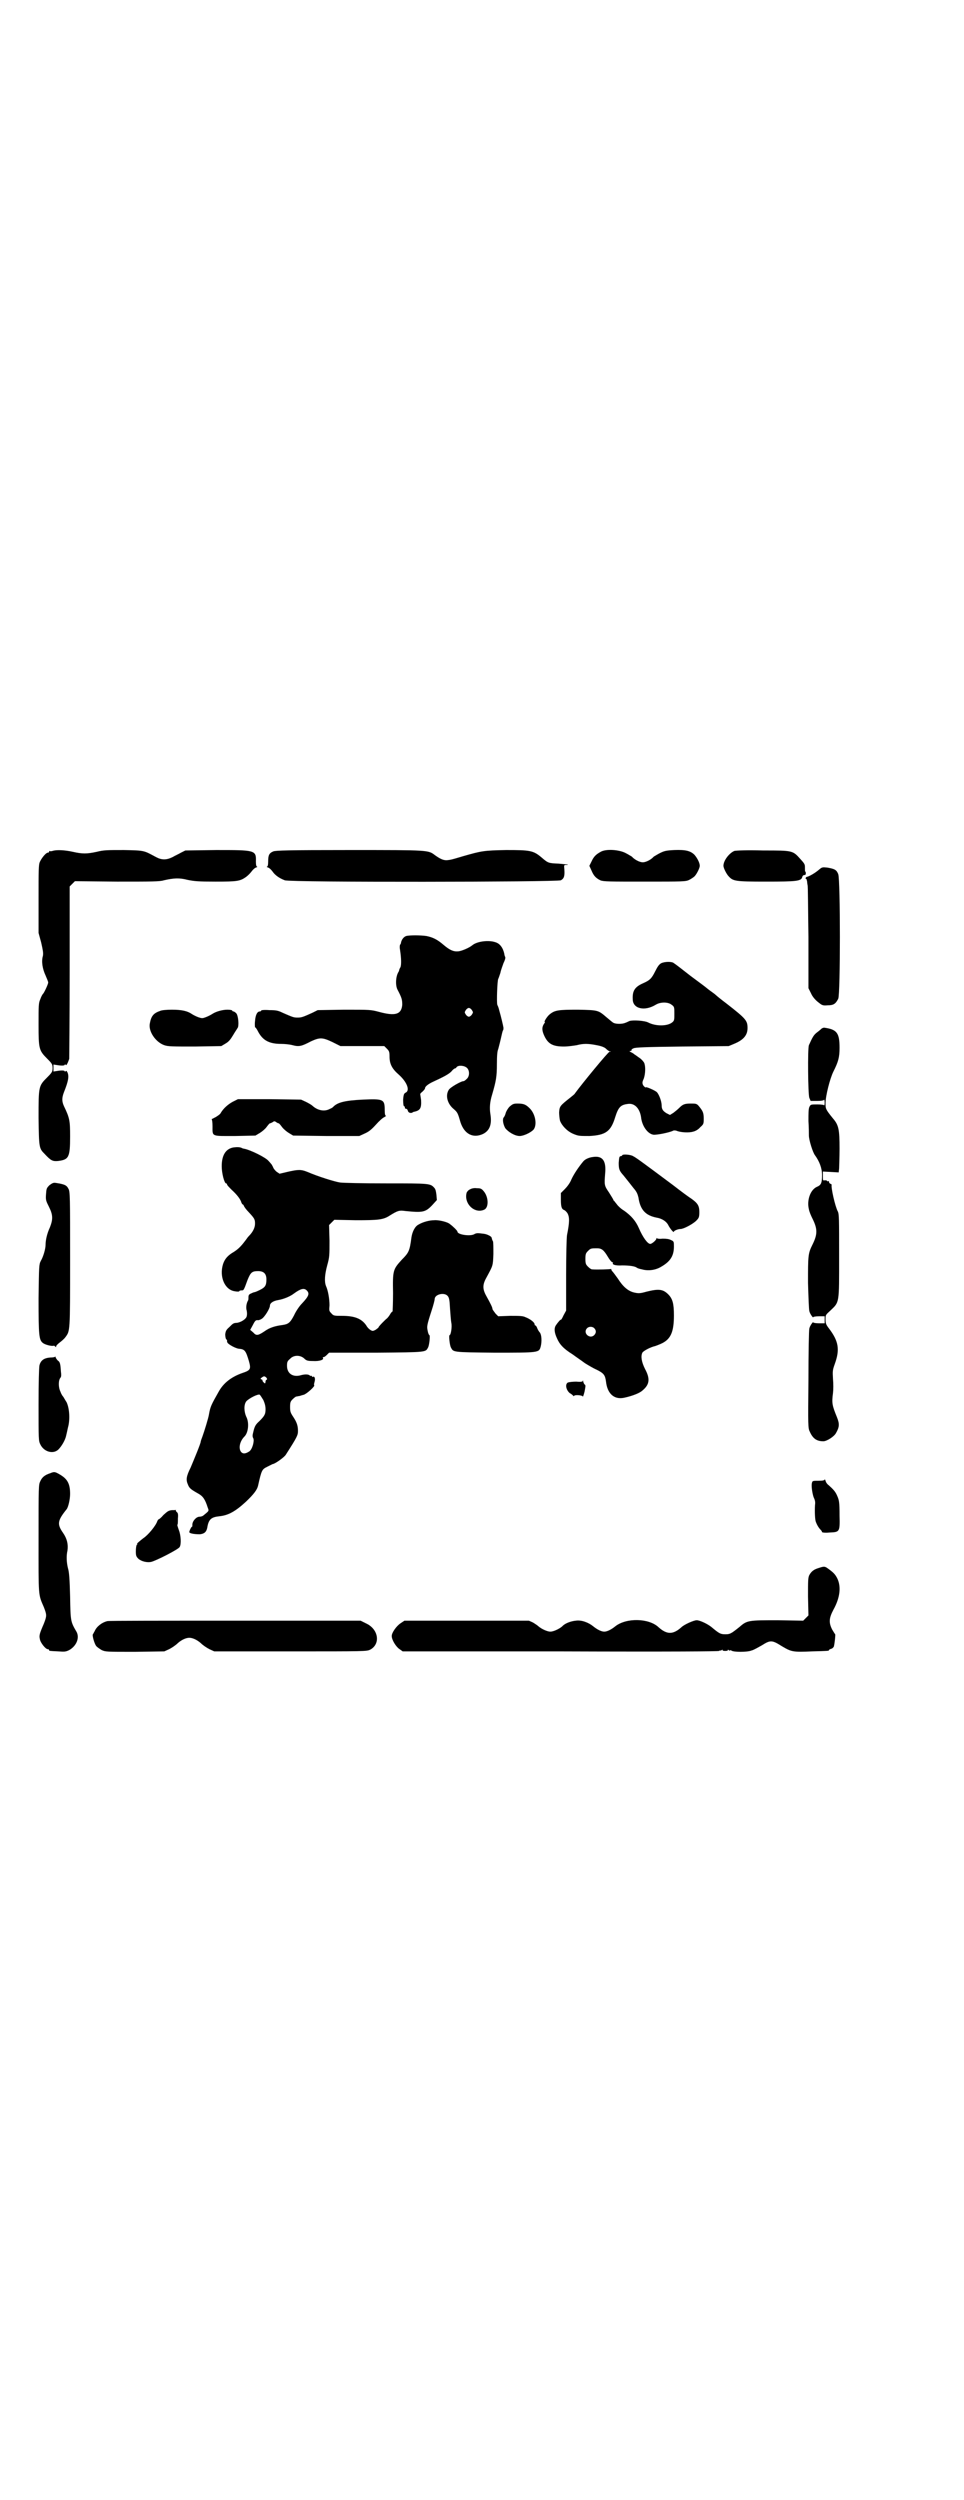 <?xml version="1.0" standalone="no"?>
<!DOCTYPE svg PUBLIC "-//W3C//DTD SVG 20010904//EN"
 "http://www.w3.org/TR/2001/REC-SVG-20010904/DTD/svg10.dtd">
<svg version="1.0" xmlns="http://www.w3.org/2000/svg"
 width="1100pt" height="2850pt" viewBox="0 0 1100 2850"
 preserveAspectRatio="xMidYMid meet">
<g transform="translate(0,2850) scale(0.5,-0.5)"
fill="#000000" stroke="none">
<path d="M120 3760 c-3 -1 -6 -1 -7 0 0 0 -1 0 -1 -2 0 -1 -1 -2 -3 -2 -4 0
-14 -12 -18 -21 -3 -6 -3 -19 -3 -85 l0 -77 6 -22 c4 -18 5 -23 4 -30 -4 -13
-1 -30 6 -45 3 -7 6 -14 6 -16 0 -4 -10 -25 -12 -26 -1 -1 -4 -6 -6 -12 -4 -9
-4 -14 -4 -58 0 -56 1 -59 20 -78 11 -11 12 -13 12 -21 0 -8 -1 -10 -12 -21
-20 -20 -20 -20 -20 -93 1 -68 1 -69 14 -82 14 -15 18 -17 30 -16 25 3 28 8
28 56 0 36 -1 42 -14 69 -5 11 -5 19 0 32 10 25 12 36 8 45 -2 4 -3 4 -4 3 -2
-2 -2 -2 -2 -1 0 2 -3 3 -13 2 l-13 -2 0 8 0 8 13 -2 c10 -1 13 0 13 2 0 1 1
1 2 -1 1 -2 4 2 8 14 0 3 1 92 1 199 l0 194 6 6 6 6 96 -1 c79 0 98 0 107 3
22 5 35 6 54 1 15 -3 23 -4 64 -4 50 0 56 1 70 11 4 3 9 8 12 12 3 4 7 8 10 9
3 1 4 2 3 2 -2 0 -3 4 -3 12 1 26 -2 26 -91 26 l-70 -1 -10 -5 c-5 -3 -14 -7
-19 -10 -14 -7 -25 -7 -38 0 -28 15 -25 15 -73 16 -39 0 -46 0 -62 -4 -23 -5
-33 -5 -55 0 -18 4 -37 5 -46 2z"/>
<path d="M624 3759 c-10 -4 -12 -9 -12 -23 0 -8 -1 -12 -3 -12 -1 0 0 -1 3 -2
3 -1 7 -5 10 -9 6 -9 17 -16 28 -20 13 -5 621 -4 630 0 7 4 9 9 8 24 -1 11 -1
11 4 11 2 0 4 0 4 1 -1 0 -10 1 -21 2 -23 1 -24 1 -39 14 -19 16 -26 17 -81
17 -51 -1 -56 -2 -98 -14 -27 -8 -27 -8 -35 -9 -8 -1 -15 1 -29 11 -16 12 -12
12 -195 12 -142 0 -168 -1 -174 -3z"/>
<path d="M1371 3758 c-11 -6 -16 -11 -21 -22 l-5 -10 5 -11 c5 -12 10 -17 20
-22 7 -3 21 -3 101 -3 88 0 94 0 102 4 4 2 10 6 12 8 5 5 12 19 12 24 0 7 -6
18 -12 25 -9 9 -20 12 -46 11 -19 -1 -23 -2 -33 -7 -6 -3 -12 -7 -14 -8 -6 -7
-18 -13 -25 -13 -7 0 -19 6 -25 13 -2 1 -8 5 -14 8 -15 8 -45 10 -57 3z"/>
<path d="M1676 3760 c-12 -5 -25 -22 -25 -34 0 -5 7 -19 12 -24 10 -11 15 -12
85 -12 71 0 81 1 83 11 1 3 3 4 5 4 2 0 3 1 3 4 0 3 -1 4 -1 4 -1 -1 -1 3 -1
8 0 8 0 9 -10 20 -18 20 -17 20 -85 20 -38 1 -61 0 -66 -1z"/>
<path d="M1870 3718 c-9 -8 -23 -16 -28 -17 -3 0 -5 -5 -2 -5 1 0 1 -3 2 -6 0
-4 1 -7 1 -8 1 -1 1 -54 2 -118 l0 -117 6 -12 c3 -7 9 -14 15 -19 10 -8 11 -9
23 -8 13 0 18 3 24 15 5 10 5 271 0 284 -4 10 -8 12 -25 15 -11 1 -12 1 -18
-4z"/>
<path d="M927 3566 c-6 -2 -11 -9 -12 -16 0 -1 -1 -3 -2 -4 -1 -2 -1 -8 0 -12
3 -20 3 -33 1 -39 -2 -3 -3 -6 -3 -7 0 -1 -1 -2 -1 -3 -7 -10 -8 -31 -3 -41
10 -19 11 -23 11 -35 -2 -22 -16 -26 -53 -16 -19 5 -20 5 -80 5 l-60 -1 -12
-6 c-22 -10 -25 -11 -34 -11 -9 0 -11 1 -34 11 -10 5 -15 6 -30 6 -12 1 -19 0
-19 -1 0 -1 -1 -2 -3 -2 -6 0 -10 -8 -11 -22 -1 -8 0 -14 0 -14 1 0 4 -4 6 -8
11 -22 26 -30 54 -30 7 0 19 -1 26 -3 15 -4 21 -2 42 9 20 9 26 9 49 -2 l18
-9 50 0 50 0 6 -6 c5 -5 6 -7 6 -18 0 -17 6 -28 21 -41 19 -17 26 -36 16 -41
-4 -2 -5 -4 -6 -16 0 -10 1 -15 2 -15 1 0 2 -1 2 -3 0 -2 1 -3 3 -3 2 0 3 -2
4 -5 1 -4 7 -6 11 -3 0 0 1 1 2 1 15 3 18 8 17 27 -1 7 -2 13 -2 14 0 0 2 3 5
5 3 3 6 6 6 8 0 4 8 10 19 15 24 11 35 17 41 23 3 4 7 7 8 7 1 0 3 1 4 3 4 5
18 4 24 -2 6 -6 6 -19 -1 -25 -3 -3 -6 -5 -7 -5 -4 1 -31 -14 -34 -20 -8 -13
-3 -32 12 -44 8 -7 9 -9 15 -30 9 -27 29 -37 52 -26 15 8 20 22 16 46 -2 13
-1 27 4 43 9 31 11 41 11 70 0 19 1 30 3 34 1 4 4 15 6 24 2 9 4 18 5 19 1 1
1 4 1 6 -1 6 -6 27 -9 37 -3 12 -3 10 -5 15 -2 5 0 56 2 59 1 2 3 8 5 14 1 6
5 16 7 22 3 6 5 12 4 14 -1 2 -2 5 -2 7 -3 14 -10 24 -21 27 -15 5 -41 2 -52
-7 -7 -6 -26 -14 -33 -14 -11 -1 -20 4 -33 15 -14 12 -24 17 -39 20 -14 2 -38
2 -46 0z m150 -169 c3 -5 3 -5 0 -10 -2 -3 -5 -5 -7 -5 -2 0 -5 2 -7 5 -3 5
-3 5 0 10 2 3 5 5 7 5 2 0 5 -2 7 -5z"/>
<path d="M1509 3504 c-5 -3 -8 -7 -14 -19 -8 -16 -12 -20 -28 -27 -18 -8 -24
-17 -23 -36 0 -22 27 -28 52 -13 11 7 29 7 37 0 6 -4 6 -6 6 -20 0 -14 0 -16
-5 -20 -11 -9 -38 -9 -55 0 -8 4 -35 6 -43 3 -2 -1 -6 -3 -9 -4 -7 -3 -21 -3
-27 0 -2 1 -9 7 -15 12 -20 17 -19 17 -66 18 -45 0 -53 -1 -65 -11 -6 -5 -13
-17 -11 -17 1 0 1 -1 0 -2 -6 -8 -7 -15 -2 -27 9 -21 20 -27 46 -27 10 0 22 2
29 3 15 4 26 4 46 0 11 -2 18 -5 21 -8 3 -3 6 -5 8 -6 4 0 4 -1 0 -1 -3 0 -63
-73 -79 -95 0 -1 -5 -5 -10 -9 -24 -19 -25 -20 -26 -34 0 -6 1 -15 2 -19 4
-11 16 -24 30 -30 12 -5 14 -5 37 -5 37 2 49 10 59 43 7 22 12 28 28 30 16 3
28 -10 31 -30 2 -20 15 -38 28 -40 8 -1 37 5 45 9 1 1 5 1 8 0 9 -4 29 -5 38
-2 5 1 12 5 16 10 8 7 8 8 8 20 0 13 -2 17 -11 28 -5 6 -7 6 -19 6 -14 0 -18
-2 -26 -10 -3 -3 -9 -8 -13 -11 l-8 -5 -8 4 c-8 5 -11 9 -11 18 0 9 -6 25 -11
30 -4 4 -25 13 -25 11 0 -1 -2 0 -4 2 -4 4 -5 9 -2 15 4 8 6 26 3 36 0 3 -5 9
-10 13 -6 4 -11 8 -13 9 -1 1 -5 4 -8 5 -4 2 -4 3 -1 3 2 0 3 1 2 2 0 1 2 3 5
4 4 2 26 3 111 4 l106 1 12 5 c22 9 31 20 31 36 0 17 -3 21 -48 56 -12 9 -23
18 -25 20 -2 2 -8 6 -12 9 -4 3 -8 6 -9 7 -1 1 -17 13 -36 27 -19 15 -36 28
-38 29 -4 4 -20 4 -29 0z"/>
<path d="M365 3395 c-15 -5 -20 -12 -23 -28 -4 -18 13 -43 33 -50 9 -3 18 -3
70 -3 l60 1 10 6 c7 4 11 9 17 19 4 7 9 14 10 16 4 4 2 29 -3 34 -2 2 -5 4 -6
4 -2 0 -3 1 -3 2 0 1 -5 2 -11 2 -11 0 -26 -4 -35 -10 -3 -2 -9 -5 -14 -7 -8
-3 -9 -3 -18 0 -5 2 -11 5 -14 7 -10 7 -23 10 -46 10 -11 0 -24 -1 -27 -3z"/>
<path d="M1874 3354 c-2 -2 -7 -6 -11 -9 -6 -5 -9 -10 -17 -28 -3 -8 -2 -112
1 -120 l3 -7 15 0 c10 0 15 1 16 3 0 1 1 -2 1 -7 0 -5 -1 -8 -1 -6 -1 1 -6 2
-16 2 -15 0 -15 0 -18 -6 -2 -5 -2 -14 -2 -32 1 -14 1 -29 1 -33 0 -10 9 -39
14 -45 10 -14 16 -29 16 -45 0 -18 -2 -23 -12 -27 -15 -7 -23 -31 -18 -51 1
-6 5 -15 8 -21 12 -24 12 -36 0 -60 -10 -20 -10 -25 -10 -87 1 -32 2 -61 3
-64 1 -6 9 -17 9 -14 0 1 6 2 13 2 l13 0 0 -8 0 -8 -13 0 c-7 0 -13 1 -13 2 0
3 -8 -8 -9 -14 -1 -3 -2 -56 -2 -116 -1 -106 -1 -111 3 -119 7 -16 16 -22 31
-22 8 0 25 11 29 19 8 14 8 21 2 36 -11 27 -12 32 -9 55 1 8 1 21 0 32 -1 18
-1 20 4 34 12 33 9 52 -13 81 -7 9 -8 12 -8 21 0 10 0 10 11 20 21 20 20 15
20 124 0 85 0 96 -3 102 -6 11 -16 55 -14 61 0 0 -1 2 -3 2 -2 1 -3 3 -3 4 0
2 -1 3 -2 2 -1 -1 -2 0 -3 1 0 1 -3 1 -5 1 -4 -1 -4 0 -4 9 l0 11 18 -1 18 -1
1 9 c0 5 1 25 1 45 0 44 -2 54 -15 69 -17 21 -17 22 -17 35 0 16 10 56 18 72
11 22 14 32 14 54 0 34 -6 42 -35 46 -2 0 -5 -1 -7 -3z"/>
<path d="M531 3188 c-11 -6 -21 -15 -27 -25 -1 -3 -7 -7 -12 -10 -6 -3 -10 -5
-9 -5 1 0 2 -7 2 -16 0 -24 -3 -22 52 -22 l46 1 10 6 c5 3 12 9 15 13 3 4 6 8
8 9 2 0 5 2 7 3 2 2 4 2 7 0 1 -1 4 -3 6 -3 2 -1 5 -5 8 -9 3 -4 10 -10 15
-13 l10 -6 76 -1 75 0 13 6 c9 4 15 9 25 20 7 8 16 16 19 17 3 2 5 3 4 3 -2 0
-3 4 -3 13 0 25 -3 26 -50 24 -40 -2 -58 -6 -68 -17 -1 -1 -4 -3 -7 -4 -12 -7
-28 -4 -40 7 -2 2 -9 6 -15 9 l-11 5 -72 1 -72 0 -12 -6z"/>
<path d="M1163 3177 c-4 -4 -8 -11 -9 -15 -1 -4 -3 -8 -4 -9 -4 -4 -2 -16 3
-25 7 -9 22 -18 33 -18 9 0 26 8 32 15 8 11 4 35 -9 48 -9 9 -14 11 -28 11 -9
0 -11 -1 -18 -7z"/>
<path d="M533 3084 c-18 -3 -27 -18 -27 -43 0 -16 6 -39 10 -39 1 0 2 -1 2 -2
0 -2 5 -7 11 -13 11 -10 20 -21 22 -29 1 -2 2 -4 3 -4 1 0 2 -2 3 -4 0 -1 5
-8 10 -13 14 -15 15 -17 15 -27 0 -9 -5 -19 -14 -28 -2 -2 -5 -6 -7 -9 -9 -12
-16 -20 -27 -27 -14 -8 -21 -16 -25 -28 -9 -29 4 -59 27 -62 5 -1 10 -1 10 0
0 1 2 2 5 2 5 0 5 -1 14 24 7 17 10 20 24 20 13 0 19 -6 19 -19 0 -14 -3 -18
-15 -24 -6 -3 -11 -5 -12 -5 -1 0 -4 -1 -8 -3 -5 -2 -6 -4 -6 -9 0 -3 0 -6 -1
-7 -4 -7 -5 -17 -3 -23 1 -5 1 -10 0 -13 -1 -6 -13 -14 -23 -15 -4 0 -7 -1 -8
-2 -1 0 -5 -4 -9 -8 -7 -6 -8 -9 -9 -16 0 -5 1 -10 2 -11 2 -2 3 -4 2 -4 0 0
0 -2 1 -4 2 -4 18 -13 26 -14 14 -1 16 -5 23 -28 5 -18 4 -21 -14 -27 -26 -9
-44 -23 -55 -43 -17 -30 -19 -34 -22 -51 -1 -8 -11 -40 -15 -51 -2 -5 -4 -11
-4 -12 0 -4 -15 -40 -23 -59 -10 -20 -11 -28 -6 -39 3 -8 7 -11 23 -20 11 -6
16 -13 22 -32 3 -8 4 -7 -11 -19 -2 -1 -5 -2 -8 -2 -7 0 -16 -10 -16 -18 0 -3
0 -5 -1 -5 -1 1 -6 -9 -6 -12 0 -3 11 -5 24 -5 10 1 15 5 17 15 3 19 9 24 27
26 21 2 37 11 61 33 19 18 26 28 28 37 8 36 9 37 21 43 6 3 12 6 12 6 5 0 26
15 30 21 27 42 28 45 28 55 0 12 -3 20 -11 32 -6 9 -7 12 -7 22 0 11 1 13 6
18 3 3 7 6 8 6 2 0 4 1 6 1 2 0 6 2 11 3 7 2 27 20 24 22 -1 1 0 4 1 8 2 7 0
13 -4 11 -1 -1 -2 0 -2 1 0 2 -1 2 -1 1 -1 0 -3 0 -4 1 -3 3 -11 3 -19 1 -19
-6 -33 3 -33 21 0 9 1 11 7 16 8 9 23 9 32 1 5 -5 8 -6 20 -6 15 -1 26 3 23 7
-1 1 0 2 2 2 1 0 4 2 7 5 l5 5 108 0 c117 1 112 1 118 12 3 6 5 28 3 28 -1 0
-3 4 -4 10 -2 10 -2 12 9 46 4 12 7 24 7 26 0 11 21 16 29 8 4 -4 5 -9 6 -29
1 -13 2 -28 3 -33 2 -9 -1 -28 -4 -28 -2 0 0 -22 3 -28 6 -11 2 -11 100 -12
102 0 101 0 105 14 3 12 2 27 -2 32 -2 2 -5 7 -6 10 -1 3 -3 6 -4 6 -1 0 -2 1
-2 3 0 4 -10 12 -21 16 -6 3 -14 3 -35 3 l-27 -1 -6 6 c-3 4 -6 8 -7 10 0 4
-4 12 -14 30 -9 16 -9 26 0 42 15 28 15 26 16 54 0 14 0 27 -1 29 -2 3 -2 5
-3 8 0 3 -10 8 -17 9 -15 2 -18 2 -23 -1 -9 -5 -38 -1 -38 6 0 2 -10 12 -17
17 -5 5 -26 10 -36 9 -11 0 -26 -4 -36 -10 -8 -4 -14 -16 -16 -29 -4 -31 -6
-35 -22 -51 -20 -22 -21 -24 -20 -76 0 -23 -1 -42 -1 -42 -1 0 -4 -3 -6 -7 -3
-5 -6 -8 -7 -9 -2 -1 -19 -18 -19 -20 0 -1 -3 -3 -7 -6 -6 -3 -7 -3 -12 0 -3
2 -7 6 -9 10 -11 16 -27 22 -56 22 -17 0 -19 0 -24 6 -5 5 -5 6 -4 18 0 14 -3
33 -8 44 -4 10 -3 26 3 48 5 18 5 22 5 55 l-1 36 6 6 6 6 49 -1 c52 0 63 1 78
11 18 11 21 12 35 10 40 -4 46 -3 62 14 l10 11 -1 12 c-1 8 -2 13 -5 16 -9 10
-11 10 -109 10 -55 0 -98 1 -106 2 -13 2 -51 14 -74 24 -15 6 -21 6 -47 0
l-17 -4 -6 4 c-3 2 -7 7 -8 9 -1 3 -3 6 -4 8 -1 1 -4 5 -7 8 -6 8 -43 26 -56
28 -1 0 -3 1 -4 1 -4 3 -12 3 -20 2z m167 -326 c7 -7 5 -13 -11 -30 -6 -6 -14
-18 -18 -27 -9 -17 -13 -20 -27 -22 -16 -2 -29 -6 -40 -14 -15 -10 -19 -11
-26 -3 l-7 6 6 11 c5 10 7 12 12 11 1 0 5 1 8 3 7 4 19 24 19 30 0 6 7 11 19
13 12 2 27 8 36 15 15 11 23 13 29 7z m-92 -199 c2 -3 2 -4 0 -5 -1 0 -2 -2
-2 -4 0 -2 -1 -4 -1 -4 -2 0 -7 6 -6 7 1 0 0 1 -2 2 -3 1 -3 2 0 4 5 4 7 4 11
0z m-7 -51 c3 -7 5 -13 5 -21 0 -11 -2 -15 -14 -27 -9 -8 -11 -12 -14 -25 -2
-7 -2 -11 0 -14 3 -6 -2 -25 -9 -30 -9 -6 -15 -6 -19 -1 -6 8 -3 24 8 35 9 9
11 32 4 45 -5 11 -6 27 0 35 6 7 28 18 31 15 1 -1 5 -7 8 -12z"/>
<path d="M1420 3066 c0 -1 -2 -2 -4 -2 -3 -1 -3 -4 -4 -15 0 -14 1 -18 11 -29
3 -4 9 -11 12 -15 3 -4 8 -10 11 -14 7 -8 9 -13 11 -21 4 -28 16 -41 41 -46
13 -2 23 -9 27 -17 4 -8 13 -19 13 -15 0 2 9 6 15 6 7 0 28 11 36 19 6 6 7 8
7 20 0 14 -4 20 -18 30 -5 3 -24 17 -42 31 -75 56 -85 63 -91 66 -6 4 -25 5
-25 2z"/>
<path d="M1352 3062 c-8 -1 -17 -5 -21 -10 -10 -12 -21 -28 -27 -41 -3 -8 -10
-17 -15 -22 l-9 -9 0 -15 c0 -17 2 -22 8 -24 2 -1 5 -4 7 -7 5 -9 5 -20 -1
-50 -1 -6 -2 -47 -2 -91 l0 -81 -6 -11 c-3 -7 -6 -11 -6 -10 0 2 -7 -6 -11
-12 -5 -7 -4 -17 2 -30 6 -14 15 -24 36 -37 8 -6 20 -14 28 -20 8 -5 20 -12
27 -15 16 -8 19 -12 21 -27 3 -27 18 -41 40 -37 15 3 33 9 41 15 18 14 21 27
8 51 -8 16 -10 29 -6 37 2 4 19 13 29 15 3 1 11 4 17 7 19 10 26 26 26 63 0
27 -3 38 -13 48 -12 12 -22 13 -50 6 -14 -4 -18 -4 -27 -2 -14 3 -26 13 -38
32 -5 7 -11 15 -13 17 -1 1 -2 3 -2 5 1 1 1 1 0 0 -2 -1 -33 -2 -44 -1 -2 0
-6 3 -9 6 -5 5 -6 7 -6 18 0 11 1 13 6 18 6 6 7 6 21 6 10 0 15 -4 24 -19 4
-7 9 -13 11 -13 1 0 2 -1 1 -1 -3 -4 5 -7 21 -6 17 0 29 -2 33 -5 1 -1 6 -3
12 -4 14 -4 31 -2 44 6 21 12 29 25 29 46 0 11 0 12 -7 15 -4 2 -9 3 -19 3 -7
-1 -12 0 -13 1 0 1 -1 1 -1 -1 0 -3 -10 -12 -14 -12 -6 0 -17 15 -26 36 -7 16
-17 28 -34 40 -7 4 -14 11 -16 14 -3 4 -6 7 -6 8 -1 0 -2 1 -2 2 0 1 -5 9 -10
17 -11 16 -11 17 -9 43 3 30 -6 42 -29 38z m4 -390 c5 -5 5 -11 0 -16 -10 -10
-27 5 -16 16 4 4 12 4 16 0z"/>
<path d="M113 2998 c-7 -7 -7 -8 -8 -21 -1 -13 0 -15 7 -29 9 -18 9 -28 2 -46
-7 -15 -10 -30 -10 -40 0 -9 -5 -27 -11 -37 -4 -8 -4 -11 -5 -85 0 -86 1 -95
10 -102 5 -4 21 -8 25 -6 1 0 2 -1 3 -2 2 -2 2 -2 2 0 0 2 4 6 8 9 4 3 10 8
13 12 11 15 11 10 11 178 0 143 0 155 -4 161 -4 8 -9 10 -28 13 -6 1 -8 0 -15
-5z"/>
<path d="M1072 2988 c-3 -1 -6 -5 -7 -7 -7 -25 18 -49 40 -39 11 5 10 29 -1
42 -5 6 -7 7 -16 7 -7 1 -13 -1 -16 -3z"/>
<path d="M126 2607 c0 -1 -5 -2 -11 -2 -14 -1 -22 -6 -25 -18 -1 -6 -2 -37 -2
-90 0 -79 0 -82 4 -90 8 -17 29 -23 41 -12 8 8 16 22 18 32 1 4 3 13 4 18 5
17 4 43 -3 58 -4 6 -7 12 -8 13 -1 1 -4 5 -6 11 -5 10 -5 26 0 32 2 2 2 7 1
14 -1 17 -2 22 -7 25 -2 2 -4 5 -5 7 0 2 -1 3 -1 2z"/>
<path d="M1330 2552 c0 -2 -3 -3 -15 -2 -8 0 -16 -1 -19 -2 -7 -4 -4 -17 4
-24 2 -1 5 -3 7 -5 2 -2 3 -3 3 -2 0 4 20 2 20 -1 0 -2 2 3 4 11 2 11 3 14 1
16 -2 1 -3 4 -4 7 0 3 -1 4 -1 2z"/>
<path d="M114 2341 c-12 -4 -18 -9 -22 -18 -4 -8 -4 -11 -4 -131 0 -134 -1
-126 12 -156 7 -18 7 -20 0 -38 -10 -23 -11 -27 -9 -35 1 -8 13 -23 18 -23 2
0 3 -1 3 -2 0 -2 0 -2 21 -3 14 -1 17 -1 25 3 16 9 24 27 17 41 -14 24 -14 24
-15 81 -1 38 -2 56 -5 65 -3 13 -4 27 -1 40 2 14 -1 27 -10 40 -14 20 -13 28
8 54 4 5 8 23 8 35 0 23 -6 34 -23 44 -12 7 -13 7 -23 3z"/>
<path d="M1882 2327 c0 -2 -4 -3 -14 -3 -13 0 -14 0 -15 -5 -2 -6 1 -25 4 -33
3 -6 4 -11 3 -17 -1 -16 0 -35 2 -39 3 -8 7 -14 11 -18 2 -2 3 -4 3 -5 0 -1 7
-2 17 -1 23 1 24 1 23 38 0 32 -1 36 -6 47 -4 9 -9 14 -19 23 -3 2 -6 6 -7 10
-1 3 -2 4 -2 3z"/>
<path d="M392 2257 c-8 -1 -10 -3 -19 -11 -5 -6 -10 -10 -11 -10 -1 0 -2 -2
-3 -4 -3 -10 -21 -32 -32 -39 -9 -7 -16 -13 -14 -13 1 0 1 -1 -1 -2 -1 -2 -2
-8 -2 -15 0 -10 1 -12 6 -17 7 -6 20 -9 29 -7 12 3 63 29 65 34 4 6 3 27 -2
39 -2 6 -4 11 -3 12 1 1 1 7 1 14 1 10 0 13 -3 15 -1 1 -2 3 -2 4 1 0 1 1 1 1
-1 -1 -5 -1 -10 -1z"/>
<path d="M1868 2125 c-10 -3 -16 -7 -21 -16 -3 -6 -3 -13 -3 -49 l1 -43 -6 -6
-6 -6 -58 1 c-66 0 -70 0 -87 -15 -20 -16 -22 -17 -33 -17 -11 0 -14 2 -32 17
-9 7 -26 15 -33 15 -7 0 -29 -10 -35 -16 -19 -17 -33 -17 -52 0 -22 21 -74 22
-99 2 -10 -8 -19 -12 -25 -12 -6 0 -15 4 -25 12 -11 9 -27 15 -40 13 -11 -1
-25 -6 -31 -13 -7 -6 -20 -12 -27 -12 -7 0 -20 6 -27 12 -2 2 -8 6 -13 9 l-9
4 -142 0 -142 0 -9 -6 c-9 -6 -20 -21 -20 -29 0 -9 10 -25 18 -30 l7 -5 360 0
c262 -1 360 0 362 1 2 1 3 2 3 1 0 -1 2 0 3 1 3 2 3 2 2 1 -1 -2 1 -3 6 -3 5
0 7 1 6 3 -1 1 -1 1 2 -1 1 -1 3 -2 3 -1 0 1 1 1 3 0 4 -4 37 -4 46 0 5 1 15
7 24 12 19 12 23 12 45 -2 22 -13 25 -14 69 -12 37 1 39 1 39 3 0 1 2 2 5 3 2
0 5 3 6 5 2 8 4 28 3 28 -1 1 -4 6 -7 11 -8 16 -7 26 3 45 15 27 18 52 9 71
-5 10 -9 14 -23 24 -6 4 -8 4 -20 0z"/>
<path d="M245 2004 c-13 -3 -25 -13 -29 -23 -2 -3 -3 -6 -4 -7 -2 -2 3 -20 7
-26 2 -3 8 -7 13 -10 9 -4 10 -4 76 -4 l67 1 11 5 c6 3 15 9 20 14 8 7 18 12
26 12 8 0 18 -5 26 -12 5 -5 14 -11 20 -14 l11 -5 174 0 c170 0 174 0 182 4
24 13 19 47 -10 60 l-12 6 -286 0 c-157 0 -289 0 -292 -1z"/>
</g>
</svg>
